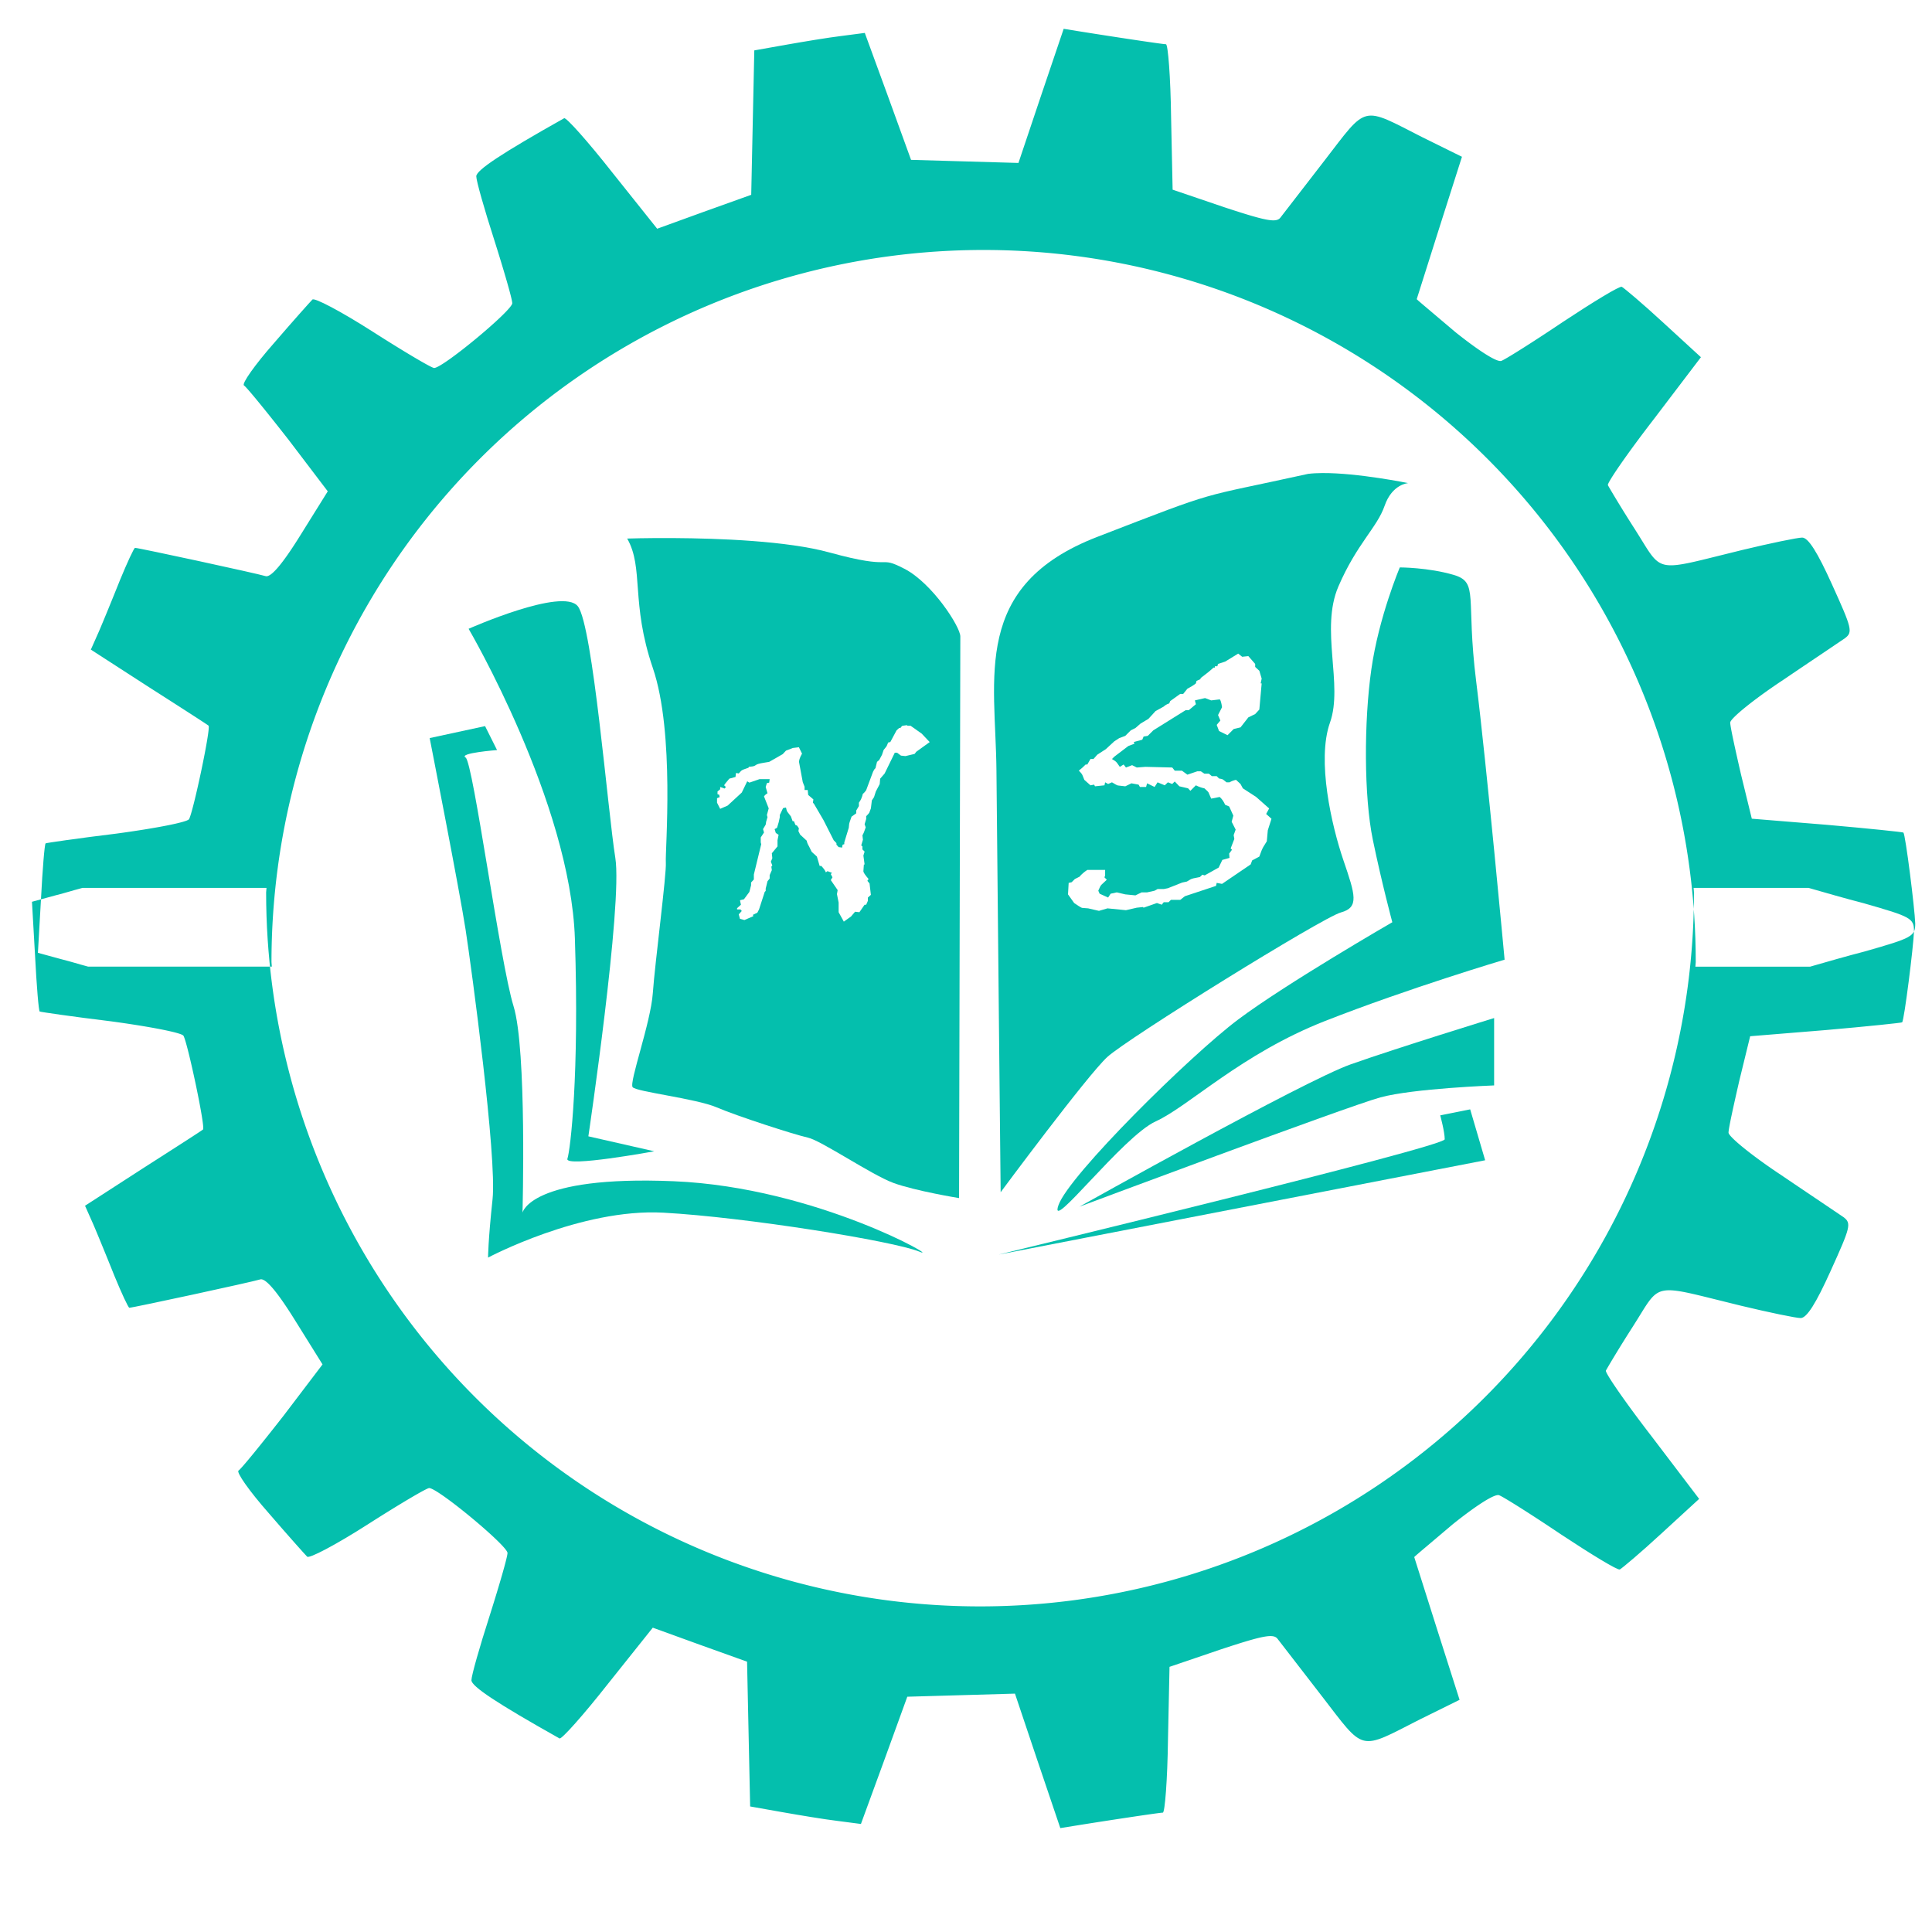 <?xml version="1.0" encoding="UTF-8" standalone="no"?>
<!-- Created with Inkscape (http://www.inkscape.org/) -->

<svg
   version="1.1"
   id="svg1"
   width="500"
   height="500"
   viewBox="0 0 500 500"
   xml:space="preserve"
   xmlns:xlink="http://www.w3.org/1999/xlink"
   xmlns="http://www.w3.org/2000/svg"
   xmlns:svg="http://www.w3.org/2000/svg"><defs
     id="defs1"><clipPath
       clipPathUnits="userSpaceOnUse"
       id="clipPath17"><use
         x="0"
         y="0"
         xlink:href="#g16"
         id="use17" /></clipPath></defs><g
     id="layer3"
     style="fill:#04bfad;fill-opacity:1"><g
       id="g17"
       clip-path="url(#clipPath17)"
       style="fill:#04bfad;fill-opacity:1"><g
         id="g16"
         style="fill:#04bfad;fill-opacity:1"><path
           style="fill:#04bfad;fill-opacity:1"
           d="m 111.199,191.015 c 0,0 7.749,39.52 9.299,49.594 1.55,10.074 8.137,58.893 6.974,69.742 -1.162,10.849 -1.162,15.111 -1.162,15.111 0,0 24.022,-12.786 45.332,-11.624 21.31,1.162 59.668,7.362 66.255,10.074 6.587,2.712 -26.347,-16.661 -63.542,-18.21 -37.196,-1.55 -39.133,8.137 -39.133,8.137 0,0 1.162,-42.232 -2.325,-53.469 -3.487,-11.236 -10.461,-63.155 -12.399,-64.317 -1.937,-1.162 8.137,-1.937 8.137,-1.937 l -3.1,-6.199 z"
           id="path4" /><path
           style="fill:#04bfad;fill-opacity:1"
           d="m 121.273,162.731 c 0,0 26.347,44.945 27.509,80.203 1.162,35.258 -1.162,54.631 -1.937,56.956 -0.775,2.325 22.472,-1.937 22.472,-1.937 l -17.048,-3.875 c 0,0 8.911,-60.055 6.974,-72.066 -1.937,-12.011 -5.812,-60.055 -9.686,-65.092 -3.875,-5.037 -28.284,5.812 -28.284,5.812 z"
           id="path5" /><path
           style="display:inline;fill:#04bfad;fill-opacity:1"
           d="m 362.269,146.845 c 0,0 -5.424,12.786 -7.362,26.347 -1.937,13.561 -1.937,32.934 0.387,44.17 2.325,11.236 5.037,21.31 5.037,21.31 0,0 -27.509,15.886 -39.908,25.184 -12.399,9.299 -43.782,40.295 -46.494,48.044 -2.712,7.749 16.661,-17.823 25.184,-21.697 8.524,-3.875 22.085,-17.435 43.782,-25.959 21.697,-8.524 46.494,-15.886 46.494,-15.886 0,0 -4.649,-50.369 -7.362,-72.066 -2.712,-21.697 0.775,-25.572 -5.812,-27.509 -6.587,-1.937 -13.948,-1.937 -13.948,-1.937 z"
           id="path10" /><path
           style="fill:#04bfad;fill-opacity:1"
           d="m 279.354,312.288 c 0,0 58.118,-32.546 70.129,-36.808 12.011,-4.262 37.196,-12.011 37.196,-12.011 v 17.435 c 0,0 -20.923,0.775 -29.447,3.1 -8.524,2.325 -77.878,28.284 -77.878,28.284 z"
           id="path11" /><path
           style="fill:#04bfad;fill-opacity:1"
           d="m 258.432,324.686 c 0,0 115.461,-27.897 115.461,-29.834 0,-1.937 -1.162,-6.199 -1.162,-6.199 l 7.749,-1.55 3.875,13.173 z"
           id="path12" /><path
           d="m -1764.822,7763.484 -44.004,-130.005 -44.004,-131.001 -103.989,3.003 -105,3.003 -45,123.999 -45,123.003 -46.011,-6.006 c -25,-3 -72.992,-10.992 -106.992,-16.992 l -62.007,-11.001 -3.003,-140.01 -2.988,-140.991 -92.007,-33.003 -90.996,-33.003 -86.997,108.999 c -48,61 -89.999,108.011 -93.999,106.011 -121,-68 -171.006,-101.013 -171.006,-113.013 0,-9 15.995,-64.999 34.995,-123.999 19,-60 35.01,-114.988 35.01,-122.988 0,-14 -135.007,-126.006 -152.007,-126.006 -5,0 -59,32.001 -120,71.001 -61,39 -113.997,66.992 -116.997,61.992 -4,-4 -38,-41.99 -75,-84.99 -37,-42 -63.008,-79.002 -58.008,-82.002 5,-3 44.012,-50.996 87.012,-105.996 l 75.996,-100.005 -52.998,-85.005 c -36,-58 -57.998,-82.995 -67.998,-79.995 -16,5 -247.004,55.005 -254.004,55.005 -2,0 -15.004,-28.007 -29.004,-62.007 -14,-35 -32.001,-79.005 -41.001,-100.005 l -15.996,-35.991 112.998,-73.008 c 61,-39 114.001,-73 116.001,-75 5,-4 -29.998,-168.992 -37.998,-181.992 -4,-6 -67.006,-18.008 -141.006,-28.008 -74,-9 -135.988,-17.999 -137.988,-18.999 -2,-1 -6.009,-49.989 -9.009,-107.988 l -5.991,-105 43.989,-12.012 c 27.877,-7.21 28.416,-8.076 53.833,-14.898 h 357.378 a 1385.712,1385.712 0 0 0 -0.703,8.848 1385.712,1385.712 0 0 0 1385.713,1385.713 1385.712,1385.712 0 0 0 1385.713,-1385.713 1385.712,1385.712 0 0 0 -0.703,-8.848 h 223.286 c 33.511,9.623 69.049,19.931 107.49,29.898 91,26 97.002,29.009 97.002,54.009 -1,30 -18.998,172.997 -22.998,176.997 -1,1 -68.008,8 -148.008,15 l -146.997,11.997 -21.006,86.001 c -11,48 -20.991,93.001 -20.991,101.001 0,8 46.993,45.998 102.993,82.998 56,38 110,74.006 120,81.006 16,12 13.995,19 -25.005,105 -28,62 -45.993,90.996 -57.993,90.996 -9,0 -62.001,-10.994 -116.001,-23.994 -177,-43 -153,-47.999 -210,41.001 -27,42 -50.002,80.99 -52.002,84.99 -2,4 38.004,61.998 89.004,127.998 l 91.992,121.011 -72.993,66.987 c -40,37 -77.006,68.005 -81.006,70.005 -4,2 -54.994,-28.998 -113.994,-67.998 -58,-39 -112,-72.996 -120,-75.996 -8,-4 -45,20.001 -90,56.001 -41,35 -75,62.999 -75,63.999 0,0 20.004,62.999 44.004,138.999 l 43.989,138.003 -76.992,37.998 c -120,61 -106.001,63.989 -191.001,-46.011 -41,-53 -79.005,-101.995 -85.005,-109.995 -8,-11 -27.995,-7.005 -109.995,19.995 l -100.005,34.014 -2.988,140.991 c -1,78 -6.005,142.002 -10.005,142.002 -7,0 -112.003,16.005 -168.003,25.005 z"
           id="path23"
           transform="matrix(0.133,0,0,-0.133,510,1040)"
           style="fill:#04bfad;fill-opacity:1" /><path
           d="m 274.406,473.111 -5.867,-17.334 -5.867,-17.467 -13.865,0.4 -14,0.4 -6,16.533 -6,16.4 -6.135,-0.801 c -3.333,-0.4 -9.732,-1.466 -14.266,-2.266 l -8.268,-1.467 -0.4,-18.668 -0.398,-18.799 -12.268,-4.4 -12.133,-4.4 -11.6,14.533 c -6.4,8.133 -12,14.401 -12.533,14.135 -16.133,-9.067 -22.801,-13.468 -22.801,-15.068 0,-1.2 2.133,-8.667 4.666,-16.533 2.533,-8 4.668,-15.332 4.668,-16.398 0,-1.867 -18.001,-16.801 -20.268,-16.801 -0.667,0 -7.867,4.267 -16,9.467 -8.133,5.2 -15.2,8.932 -15.6,8.266 -0.533,-0.533 -5.067,-5.599 -10,-11.332 -4.933,-5.6 -8.401,-10.534 -7.734,-10.934 0.667,-0.4 5.868,-6.8 11.602,-14.133 L 83.472,353.111 76.406,341.777 c -4.8,-7.733 -7.733,-11.066 -9.066,-10.666 -2.133,0.667 -32.934,7.334 -33.867,7.334 -0.267,0 -2.001,-3.734 -3.867,-8.268 -1.867,-4.667 -4.267,-10.534 -5.467,-13.334 l -2.133,-4.799 15.066,-9.734 c 8.133,-5.2 15.2,-9.733 15.467,-10 0.667,-0.533 -4,-22.532 -5.066,-24.266 -0.533,-0.8 -8.934,-2.401 -18.801,-3.734 -9.867,-1.2 -18.132,-2.4 -18.398,-2.533 -0.267,-0.133 -0.801,-6.665 -1.201,-14.398 l -0.799,-14 5.865,-1.602 c 3.717,-0.961 3.789,-1.077 7.178,-1.986 h 47.65 a 184.762,184.762 0 0 0 -0.094,1.18 184.762,184.762 0 0 0 184.762,184.762 184.762,184.762 0 0 0 184.762,-184.762 184.762,184.762 0 0 0 -0.094,-1.18 h 29.771 c 4.468,1.283 9.207,2.657 14.332,3.986 12.133,3.467 12.934,3.868 12.934,7.201 -0.133,4 -2.533,23.066 -3.066,23.6 -0.133,0.133 -9.068,1.067 -19.734,2 l -19.6,1.6 -2.801,11.467 c -1.467,6.4 -2.799,12.4 -2.799,13.467 0,1.067 6.266,6.133 13.732,11.066 7.467,5.067 14.667,9.867 16,10.801 2.133,1.6 1.866,2.533 -3.334,14 -3.733,8.267 -6.132,12.133 -7.732,12.133 -1.2,0 -8.267,-1.466 -15.467,-3.199 -23.6,-5.733 -20.4,-6.4 -28,5.467 -3.6,5.6 -6.667,10.799 -6.934,11.332 -0.267,0.533 5.067,8.266 11.867,17.066 l 12.266,16.135 -9.732,8.932 c -5.333,4.933 -10.267,9.067 -10.801,9.334 -0.533,0.267 -7.333,-3.866 -15.199,-9.066 -7.733,-5.2 -14.933,-9.733 -16,-10.133 -1.067,-0.533 -6,2.667 -12,7.467 -5.467,4.667 -10,8.4 -10,8.533 0,0 2.667,8.4 5.867,18.533 l 5.865,18.4 -10.266,5.066 c -16,8.133 -14.133,8.532 -25.467,-6.135 -5.467,-7.067 -10.534,-13.599 -11.334,-14.666 -1.067,-1.467 -3.733,-0.934 -14.666,2.666 l -13.334,4.535 -0.398,18.799 c -0.133,10.4 -0.801,18.934 -1.334,18.934 -0.933,0 -14.934,2.134 -22.4,3.334 z"
           id="path23-6"
           style="fill:#04bfad;fill-opacity:1;stroke-width:0.133" /><path
           id="path44"
           style="display:inline;fill:#04bfad;fill-opacity:1;stroke:none"
           d="m 174.277,139.252 c -7.052,-0.042 -11.961,0.125 -11.961,0.125 4.349,7.61 0.871,16.635 6.633,33.486 5.762,16.851 3.152,47.401 3.369,50.336 0.217,2.935 -2.826,26.093 -3.369,33.812 -0.544,7.719 -6.197,23.156 -5.219,24.352 0.978,1.196 16.417,2.936 21.744,5.219 5.327,2.283 20.113,7.067 23.592,7.828 3.479,0.761 16.524,9.677 22.178,11.742 5.653,2.066 16.961,3.914 16.961,3.914 0,0 0.326,-142.857 0.326,-145.357 0,-2.501 -7.284,-13.807 -14.459,-17.504 -7.175,-3.696 -2.066,0.543 -19.461,-4.24 -10.872,-2.99 -28.581,-3.643 -40.334,-3.713 z m 60.389,48.424 0.25,0.156 h 0.75 l 2.875,2.031 2.062,2.188 -3.469,2.5 -0.438,0.562 -2.375,0.562 -1.156,-0.125 -1,-0.75 h -0.594 l -2.625,5.375 -1.156,1.344 -0.125,1.406 -1,1.906 -0.469,1.469 -0.562,0.844 -0.25,2.062 -0.406,1.094 c -0.042,0.125 -0.312,0.438 -0.812,0.938 v 0.719 l -0.406,1.344 0.281,0.812 c -0.312,0.979 -0.594,1.667 -0.844,2.062 l 0.125,1.156 -0.438,1.469 0.312,0.25 v 0.781 l 0.562,0.562 -0.312,1.031 0.312,2.312 h -0.188 l -0.125,1.719 c 0,0.333 0.448,1.01 1.344,2.031 l -0.312,0.469 0.562,0.688 0.344,2.938 -0.781,0.719 v 0.844 l -0.438,1 h -0.406 l -1.344,1.938 -1.125,-0.125 -1.031,1.219 -1.875,1.344 -1.344,-2.438 v -2.5 l -0.438,-2.188 0.188,-1.031 -1.781,-2.594 0.438,-0.719 -0.438,-0.844 0.312,-0.312 -1.156,-0.438 -0.438,0.312 c -0.104,-0.375 -0.49,-0.927 -1.156,-1.656 h -0.438 l -0.719,-2.438 -1.344,-1.219 -0.688,-1.406 c -0.354,-0.604 -0.552,-1.094 -0.594,-1.469 l -1.719,-1.594 -0.438,-0.906 0.125,-0.719 -0.469,-0.688 -0.438,-0.188 -0.375,-0.969 h -0.344 l -0.438,-1.219 -0.906,-1.188 c -0.125,-0.146 -0.25,-0.521 -0.375,-1.125 l -0.75,0.156 -0.844,1.781 v 0.562 c -0.146,0.854 -0.385,1.771 -0.719,2.75 l -0.625,0.344 0.312,1 0.719,0.469 -0.281,1.406 v 1.594 l -1.469,1.781 0.125,1.281 -0.375,0.906 0.375,0.969 -0.25,0.312 0.125,0.906 -0.562,1.281 v 0.875 l -0.562,0.719 -0.469,1.906 v 0.594 l -0.25,0.25 -1.469,4.531 -0.438,0.844 -1.156,0.562 0.125,0.344 -2.312,1 -1.156,-0.312 -0.312,-1.156 0.781,-0.875 -0.344,-0.406 h -0.875 v -0.312 l 1,-0.906 -0.25,-1.156 1.031,-0.25 1.406,-1.906 0.438,-1.719 v -0.719 l 0.719,-0.781 v -1.281 l 1.906,-7.844 -0.125,-0.469 v -1.281 l 0.844,-1.281 -0.25,-0.875 0.688,-1.156 0.125,-0.781 0.344,-1.156 -0.156,-0.562 0.469,-1.719 -1.219,-3.094 c 0.188,-0.292 0.49,-0.562 0.906,-0.812 l -0.469,-1.625 0.312,-1 0.594,-0.125 0.125,-0.906 h -2.625 l -2.625,0.906 -0.562,-0.344 -1.406,2.906 -3.656,3.375 -1.938,0.844 -0.812,-1.594 v -1.156 l 0.688,-0.281 -0.125,-0.625 -0.438,-0.125 v -0.719 l 0.688,-0.562 v -0.594 l 1.156,0.406 0.312,-0.406 -0.438,-0.438 c 0.083,-0.208 0.531,-0.781 1.344,-1.719 l 1.594,-0.438 0.125,-1.031 0.719,0.125 0.594,-0.656 c 0.125,-0.125 0.344,-0.25 0.656,-0.375 l 1.25,-0.438 0.125,-0.25 0.875,-0.094 c 0.354,-0.042 0.667,-0.167 0.938,-0.375 0.271,-0.208 0.917,-0.396 1.938,-0.562 l 1.5,-0.25 3.5,-2 0.844,-0.906 1.781,-0.688 1.562,-0.188 0.812,1.656 c -0.604,1.062 -0.854,1.833 -0.75,2.312 l 0.938,5.062 0.469,1.188 v 0.844 h 0.812 l 0.125,1.281 1.344,1.156 -0.125,0.844 0.281,0.312 2.469,4.219 2.625,5.188 0.719,0.75 v 0.406 l 0.562,0.625 0.906,0.125 0.125,-0.75 0.438,-0.125 v -0.469 l 1.156,-3.781 0.094,-0.906 c 0.021,-0.25 0.229,-0.906 0.625,-1.969 l 1.219,-0.875 v -0.719 l 0.688,-1.156 v -0.875 c 0.458,-0.583 0.802,-1.354 1.031,-2.312 0.146,-0.062 0.323,-0.229 0.531,-0.5 l 0.312,-0.406 1.781,-4.781 c 0.208,-0.458 0.417,-0.76 0.625,-0.906 l 0.406,-1.656 0.562,-0.469 0.719,-1.344 0.438,-1.281 0.562,-0.688 c 0.188,-0.208 0.385,-0.615 0.594,-1.219 l 0.562,-0.125 1.625,-3.031 0.688,-0.625 h 0.312 c 0.25,-0.375 0.448,-0.562 0.594,-0.562 z" /><path
           d="m 342.221,122.426 c -1.317,0.009 -2.556,0.073 -3.67,0.209 -29.571,6.523 -21.963,3.697 -54.578,16.309 -32.616,12.611 -26.309,36.312 -26.092,60.447 0.217,24.136 1.088,109.152 1.088,109.152 0,0 22.395,-30.222 27.613,-35.006 5.218,-4.784 55.664,-36.096 60.447,-37.4 4.784,-1.305 3.696,-4.566 0.652,-13.48 -3.044,-8.915 -6.958,-25.875 -3.479,-35.66 3.479,-9.785 -2.608,-24.135 2.176,-35.225 4.784,-11.089 10.002,-15.222 11.959,-20.875 1.957,-5.653 6.088,-5.869 6.088,-5.869 0,0 -12.986,-2.664 -22.205,-2.602 z m -21.779,46.729 1.035,0.818 1.594,-0.172 1.768,2.025 v 0.775 l 1.076,0.992 0.604,2.023 -0.258,1.25 h 0.258 l -0.604,6.766 -1.076,1.164 -1.768,0.861 -2.025,2.586 -1.768,0.43 -1.594,1.596 -2.197,-1.078 -0.604,-1.594 0.947,-1.121 -0.602,-1.422 1.033,-2.025 c -0.172,-1.207 -0.374,-1.882 -0.604,-2.025 l -2.197,0.26 -1.594,-0.604 -2.629,0.604 0.258,0.99 -1.852,1.551 h -0.82 l -8.359,5.215 -1.422,1.422 -1.078,0.172 -0.344,0.82 -2.197,0.602 0.172,0.432 -1.594,0.604 -3.621,2.758 -0.602,0.604 0.861,0.561 c 0.259,0.172 0.647,0.66 1.164,1.465 l 0.99,-0.604 0.604,0.775 1.594,-0.604 1.207,0.604 2.24,-0.172 6.938,0.172 0.646,0.818 h 1.854 l 1.422,1.035 2.543,-0.863 h 0.947 l 0.904,0.604 h 1.164 l 0.775,0.646 h 1.25 l 0.604,0.604 0.689,0.129 c 0.201,0.029 0.618,0.317 1.25,0.863 h 0.775 c 0.488,-0.287 1.048,-0.503 1.68,-0.646 l 1.164,1.076 0.604,1.121 3.447,2.24 3.361,2.973 -0.775,1.424 1.379,1.248 -0.949,2.975 -0.258,2.844 -0.904,1.465 c -0.287,0.488 -0.633,1.322 -1.035,2.5 l -1.854,0.99 -0.387,1.035 -7.412,5.041 -1.379,-0.258 -0.172,0.775 -8.059,2.672 -1.207,0.947 h -2.412 l -0.604,0.604 h -1.25 l -0.518,0.646 -1.248,-0.432 -3.449,1.207 -0.172,-0.172 -1.594,0.172 -2.801,0.646 -4.783,-0.475 -2.197,0.646 -2.801,-0.646 -0.561,-0.043 -0.561,-0.043 -0.475,-0.043 c -0.115,-0.029 -0.402,-0.187 -0.861,-0.475 l -1.164,-0.775 -1.594,-2.24 0.172,-2.973 0.775,-0.174 0.82,-0.818 1.205,-0.604 c 0.488,-0.603 1.164,-1.191 2.025,-1.766 h 4.611 v 1.422 l -0.172,0.516 0.604,0.604 -1.422,1.336 c -0.172,0.172 -0.433,0.675 -0.777,1.508 l 0.346,0.777 2.197,0.99 0.646,-0.99 1.594,-0.346 2.199,0.518 2.627,0.258 1.596,-0.775 h 1.422 l 1.939,-0.432 0.775,-0.43 h 1.594 l 1.078,-0.215 3.705,-1.467 1.207,-0.258 0.947,-0.561 c 0.259,-0.172 1.064,-0.374 2.414,-0.604 l 0.646,-0.604 0.604,0.174 3.619,-2.025 0.947,-1.982 1.854,-0.518 -0.086,-1.121 0.732,-0.99 -0.346,-0.344 0.949,-2.457 -0.174,-0.99 0.518,-1.424 -1.033,-2.025 0.43,-1.594 -1.076,-2.369 -1.035,-0.432 c -0.402,-0.891 -0.876,-1.566 -1.422,-2.025 l -2.197,0.432 -0.689,-1.596 c -0.086,-0.172 -0.446,-0.53 -1.078,-1.076 -0.661,-0.115 -1.393,-0.373 -2.197,-0.775 l -1.422,1.422 -0.604,-0.646 -2.24,-0.518 -1.207,-1.25 -0.646,0.646 -1.119,-0.43 -0.82,0.775 -1.852,-0.775 -0.775,1.205 -1.939,-0.947 -0.26,0.947 h -1.594 l -0.344,-0.604 -1.854,-0.344 -1.594,0.775 -1.896,-0.215 c -0.201,-0.029 -0.718,-0.301 -1.551,-0.818 l -0.992,0.43 -0.775,-0.43 -0.172,0.775 -2.457,0.258 -0.215,-0.432 -0.949,0.174 -1.594,-1.422 -0.432,-1.078 c -0.115,-0.345 -0.444,-0.776 -0.99,-1.293 0.689,-0.546 1.279,-1.077 1.768,-1.594 h 0.43 l 0.818,-1.422 h 0.777 l 0.99,-1.121 2.197,-1.422 2.197,-2.025 1.25,-0.818 1.596,-0.604 1.422,-1.422 1.205,-0.604 1.336,-1.164 2.025,-1.205 1.854,-2.025 2.111,-1.164 c 0.345,-0.345 0.819,-0.617 1.422,-0.818 l 0.26,-0.604 2.584,-1.854 h 0.775 l 1.078,-1.336 c 0.891,-0.46 1.623,-0.919 2.197,-1.379 l 0.172,-0.646 0.949,-0.43 0.172,-0.346 c 1.321,-0.977 2.414,-1.867 3.275,-2.672 h 0.344 v -0.344 h 0.646 l 0.174,-0.604 1.852,-0.604 z"
           style="display:inline;fill:#04bfad;fill-opacity:1"
           id="path49" /></g></g></g></svg>
